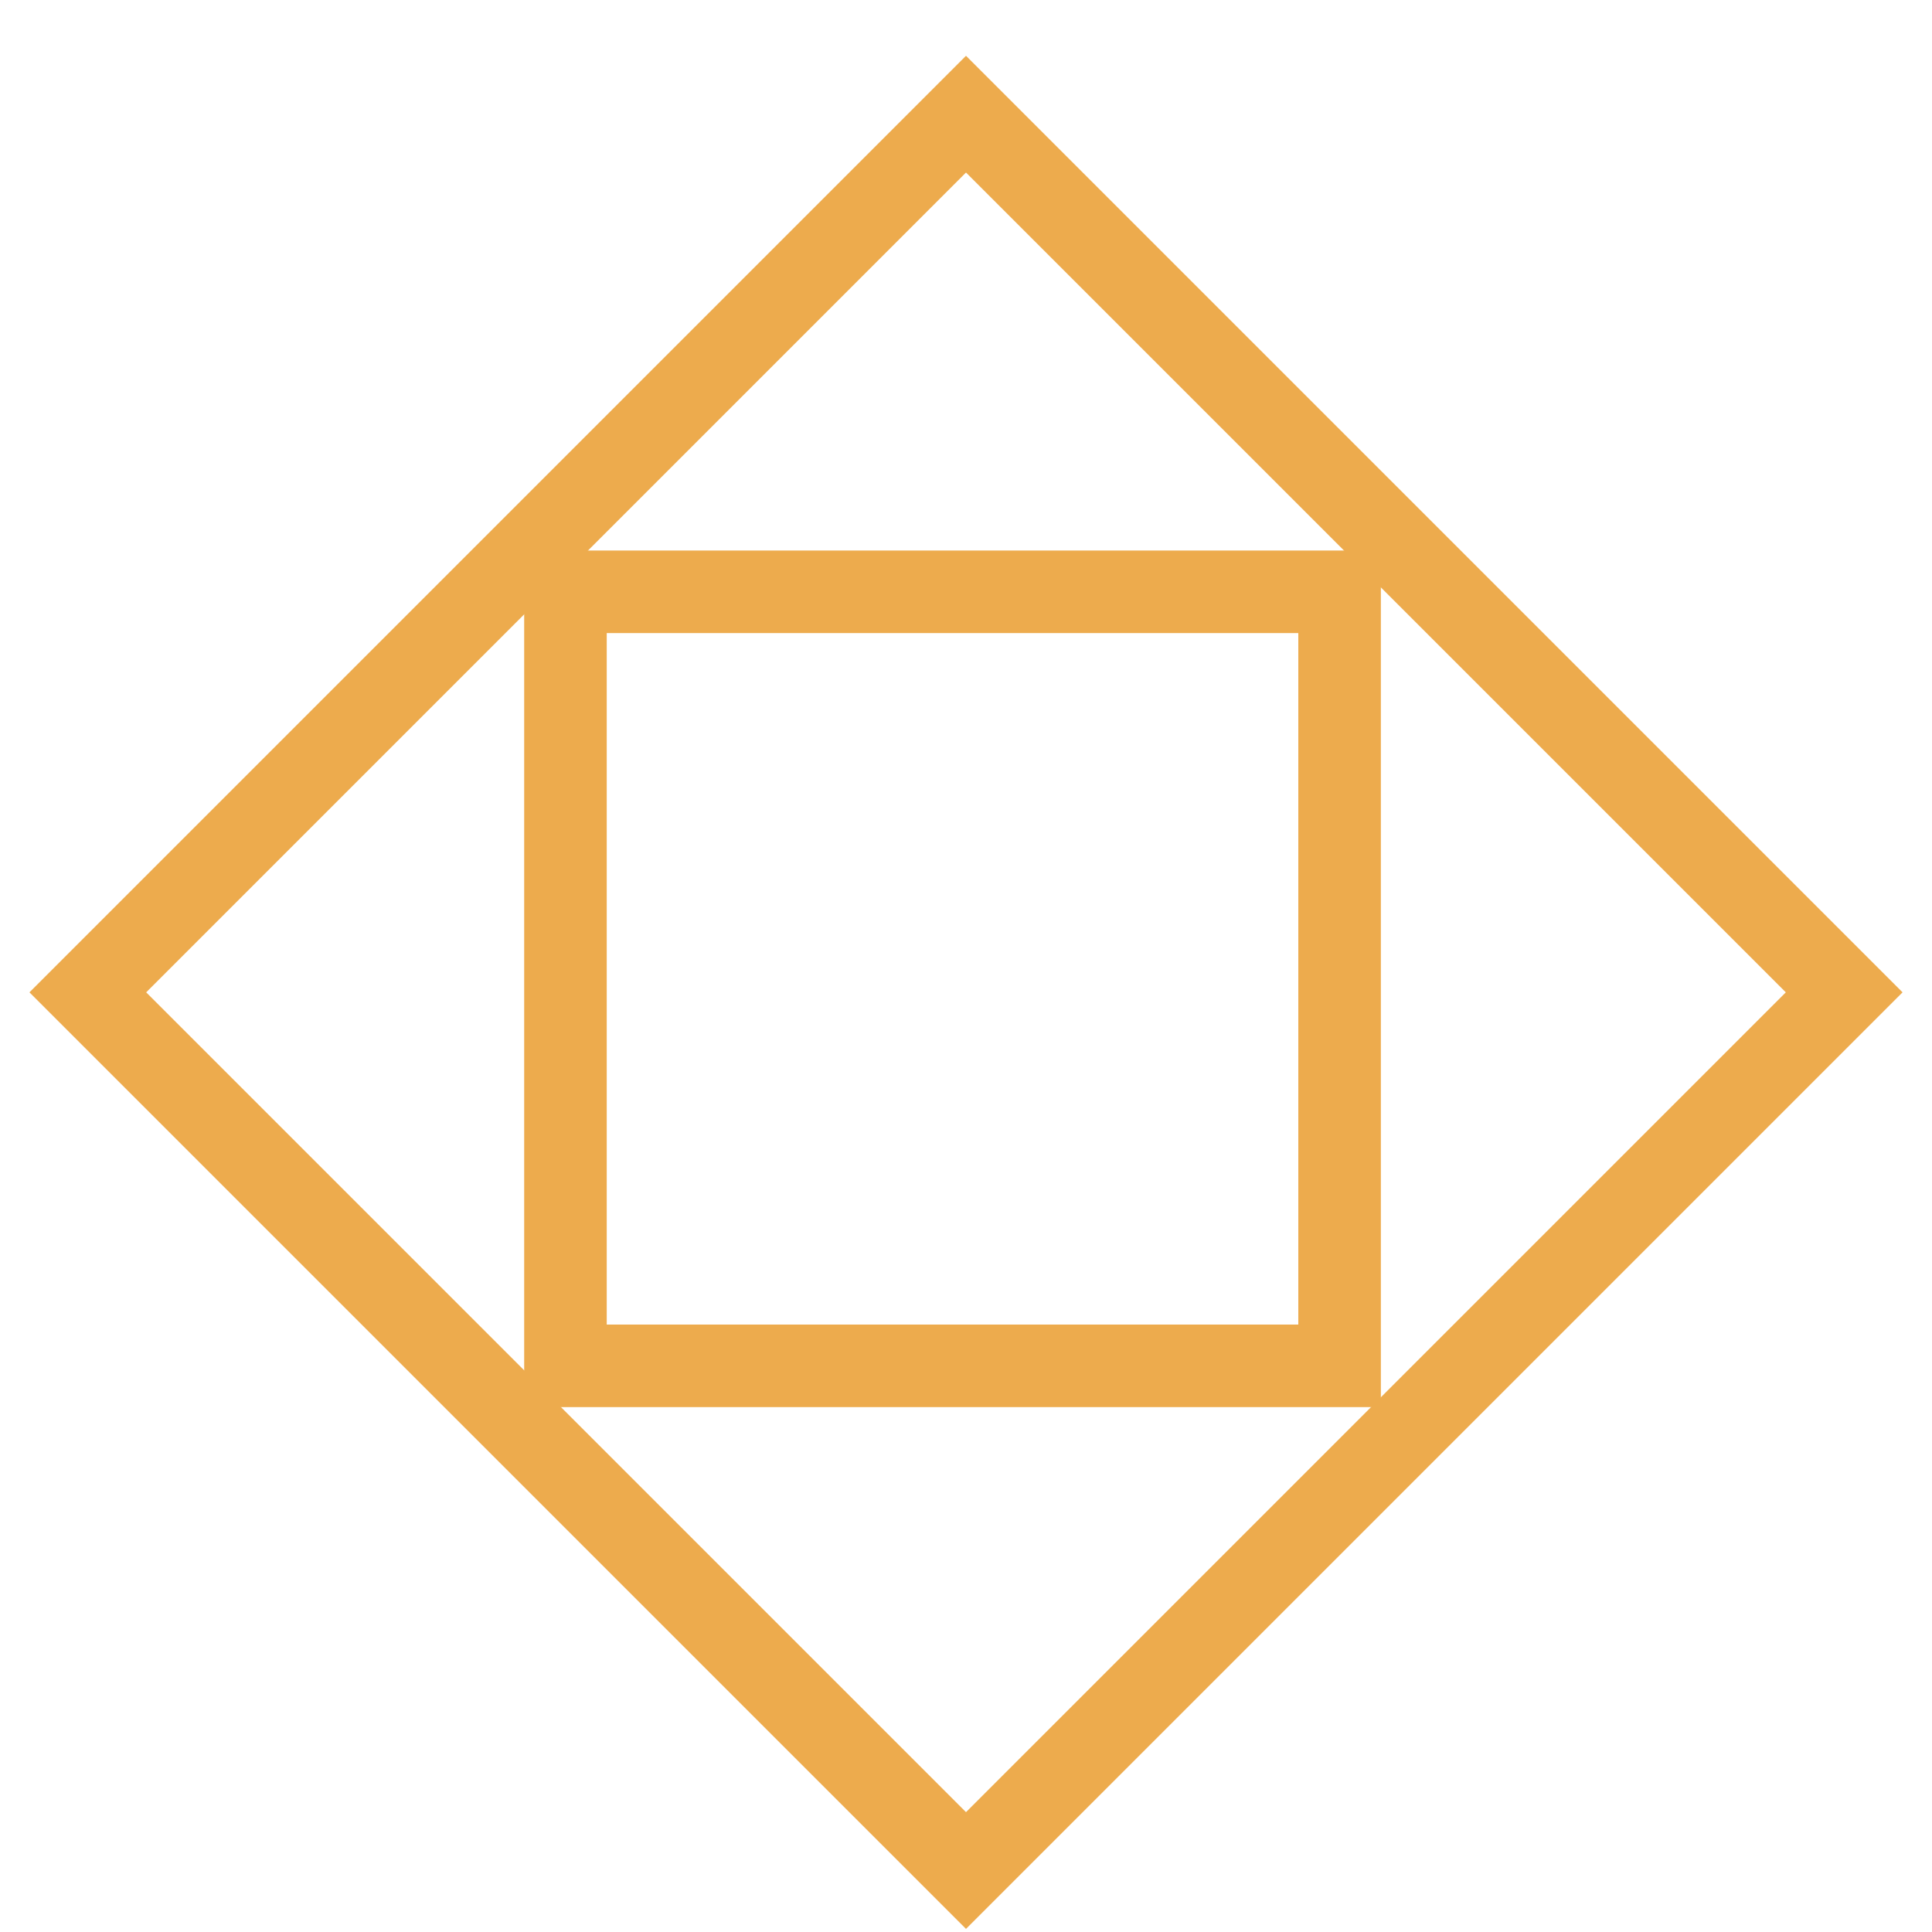 <svg width="22" height="22" viewBox="0 0 22 22" fill="none" xmlns="http://www.w3.org/2000/svg">
<path d="M11 1.3L21 11.3L11 21.3L1 11.3L11 1.3Z" stroke="#EDAB4D" stroke-width="0.94"/>
<path d="M6.439 6.739H15.254V15.553H6.439V6.739Z" stroke="#EDAB4D" stroke-width="0.94"/>
</svg>
